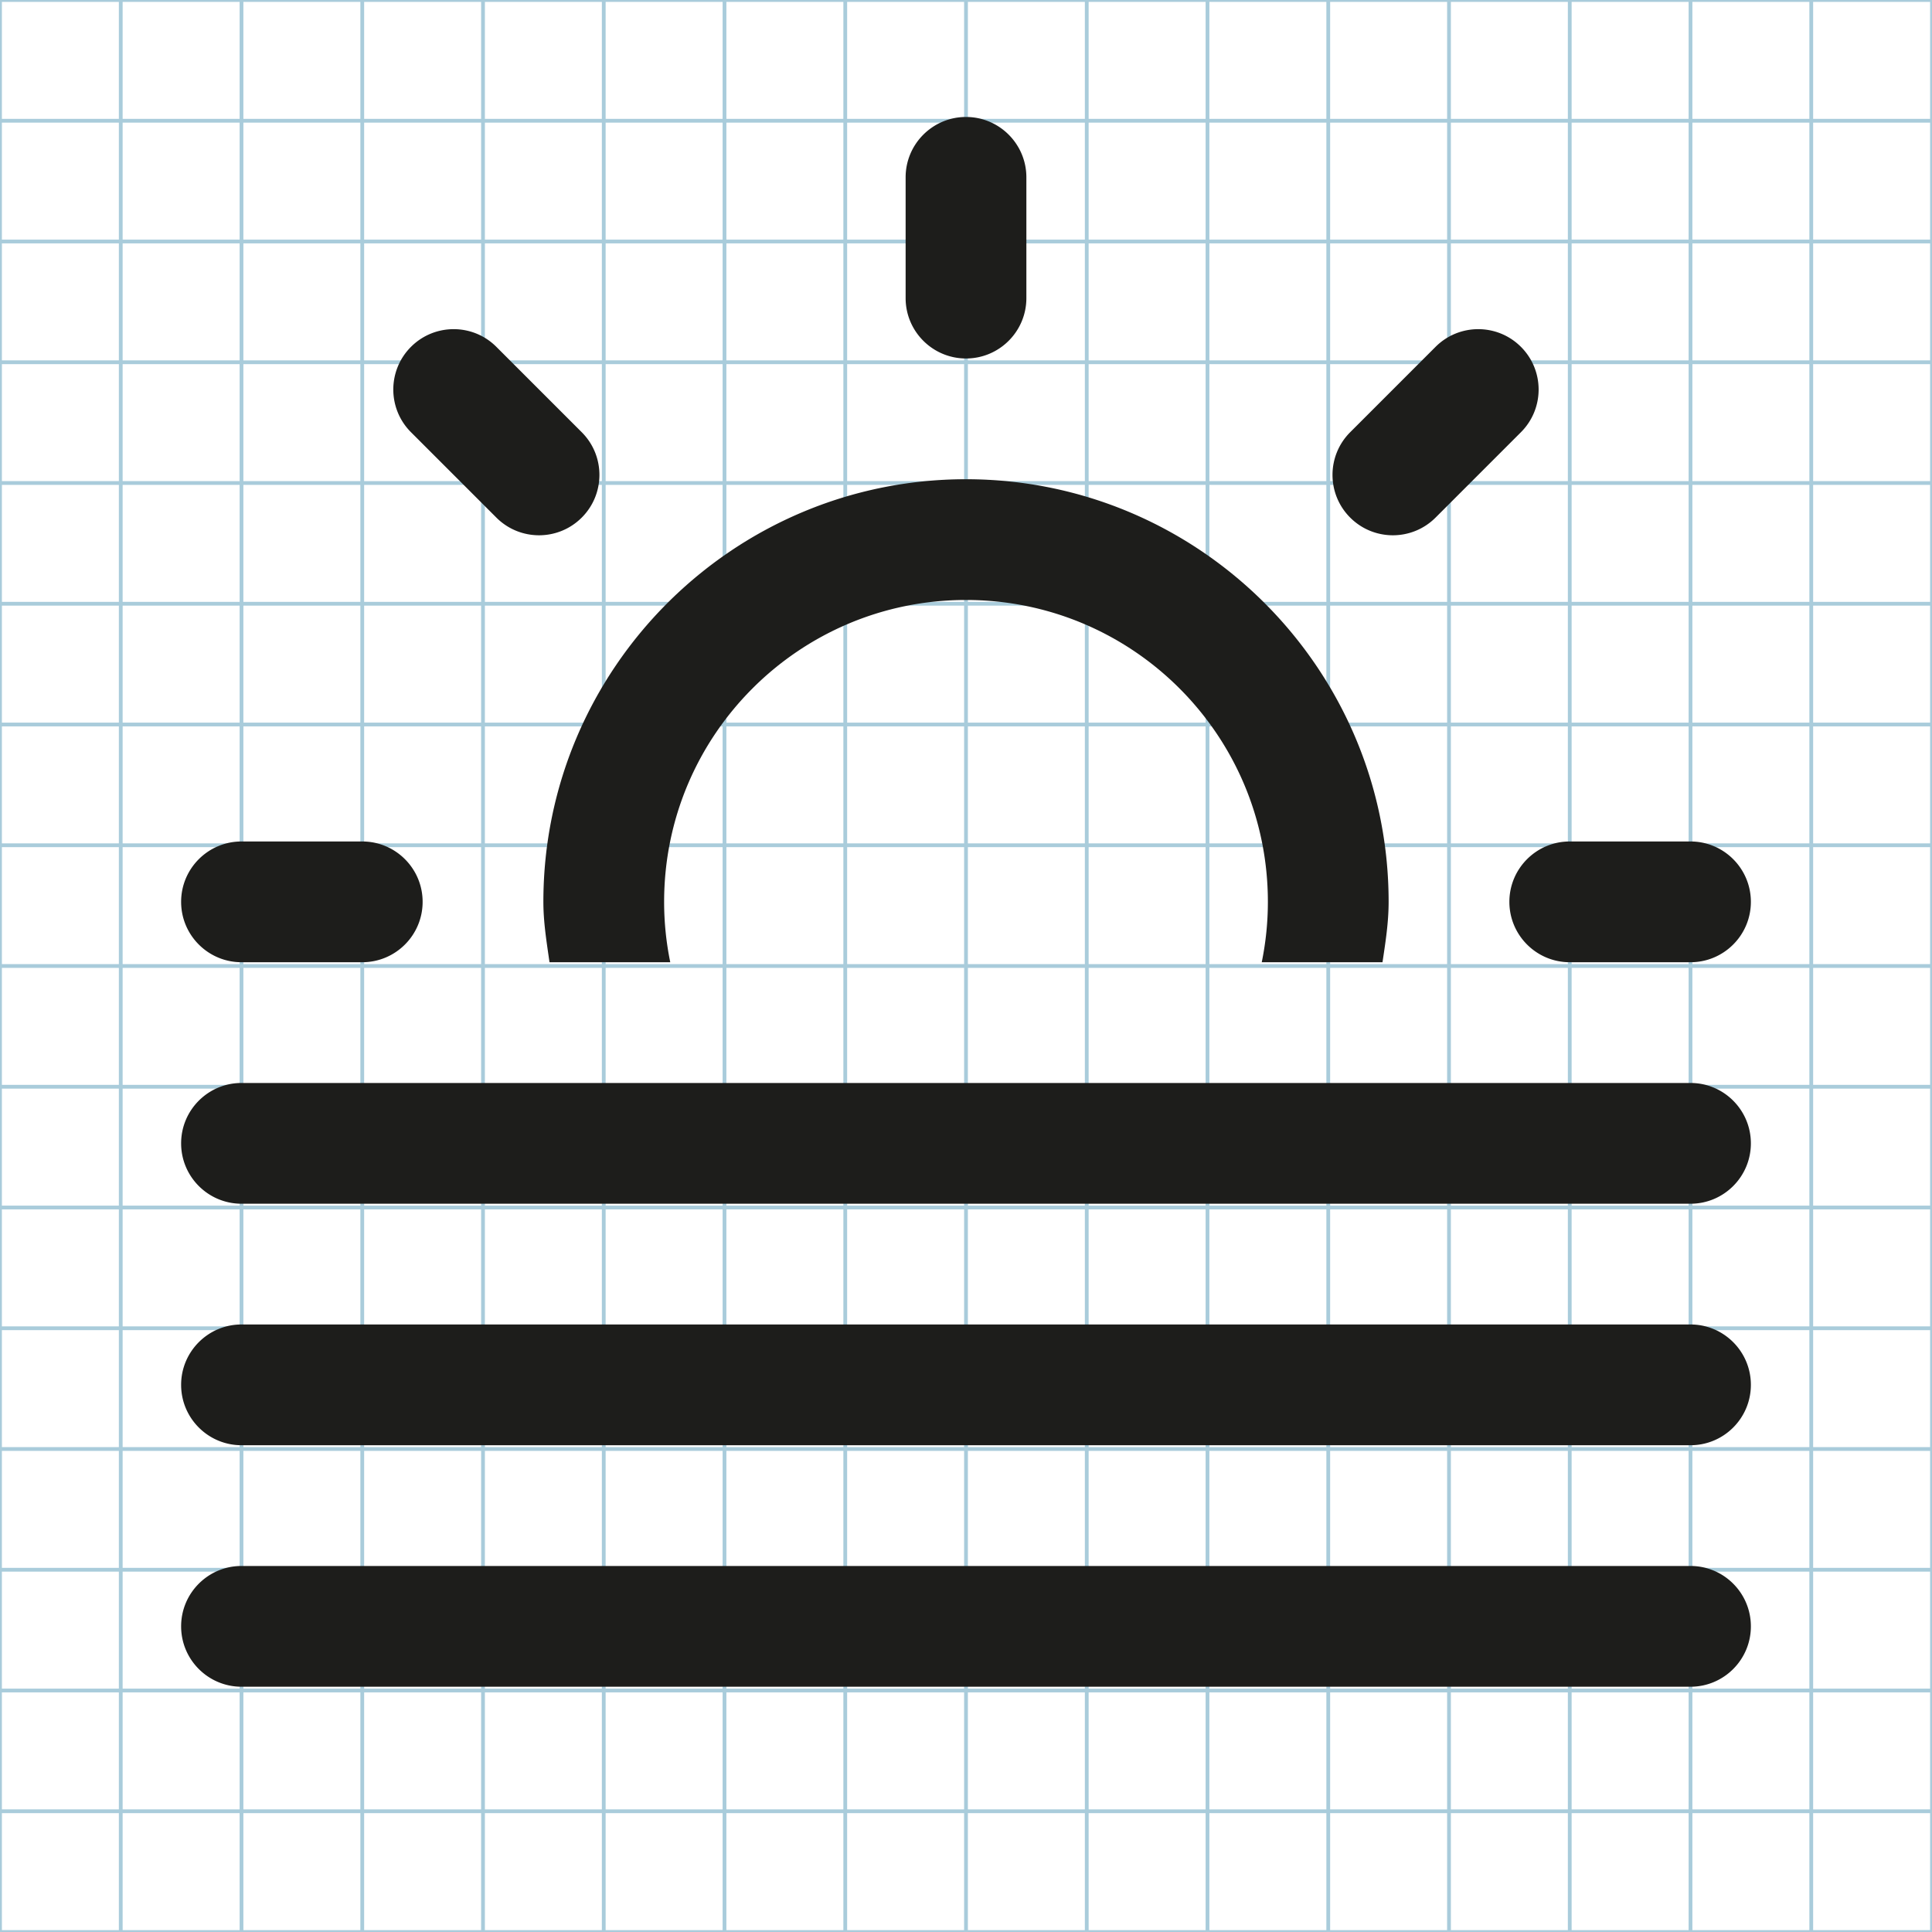<svg xmlns="http://www.w3.org/2000/svg" width="512" height="512" viewBox="0 0 512 512"><g fill="none" stroke="#A9CCDB" stroke-miterlimit="10"><path d="M0 0h512v512H0zM0 480h512M0 448h512M0 416h512M0 384h512M0 352h512M0 320h512M0 288h512M0 256h512M0 224h512M0 192h512M0 160h512M0 128h512M0 96h512M0 64h512M0 32h512M480 0v512M448 0v512M416 0v512M384 0v512M352 0v512M320 0v512M288 0v512M256 0v512M224 0v512M192 0v512M160 0v512M128 0v512M96 0v512M64 0v512M32 0v512"/></g><path fill="#1D1D1B" d="M256 95c8.833 0 16-7.167 16-16V47c0-8.833-7.167-16-16-16s-16 7.167-16 16v32c0 8.833 7.167 16 16 16zm124.438 42.167l22.625-22.625c6.25-6.25 6.25-16.375 0-22.625s-16.375-6.25-22.625 0l-22.625 22.625c-6.25 6.25-6.25 16.375 0 22.625s16.375 6.25 22.625 0zM64 255h32c8.833 0 16-7.167 16-16s-7.167-16-16-16H64c-8.833 0-16 7.167-16 16s7.167 16 16 16zm336-16c0 8.833 7.167 16 16 16h32c8.833 0 16-7.167 16-16s-7.167-16-16-16h-32c-8.833 0-16 7.167-16 16zM131.54 137.167c6.252 6.25 16.377 6.25 22.626 0 6.25-6.25 6.25-16.375 0-22.625L131.54 91.917c-6.25-6.25-16.373-6.25-22.624 0-6.25 6.25-6.25 16.375 0 22.625l22.625 22.625zM145.626 255h32A79.43 79.43 0 0 1 176 239c0-44.188 35.812-80 80-80s80 35.812 80 80a79.36 79.36 0 0 1-1.625 16h32c.792-5.27 1.625-10.52 1.625-16 0-61.75-50.25-112-112-112s-112 50.25-112 112c0 5.48.875 10.73 1.625 16zM448 287H64c-8.833 0-16 7.167-16 16s7.167 16 16 16h384c8.833 0 16-7.167 16-16s-7.167-16-16-16zm0 64H64c-8.833 0-16 7.167-16 16s7.167 16 16 16h384c8.833 0 16-7.167 16-16s-7.167-16-16-16zm0 64H64c-8.833 0-16 7.167-16 16s7.167 16 16 16h384c8.833 0 16-7.167 16-16s-7.167-16-16-16z"/></svg>